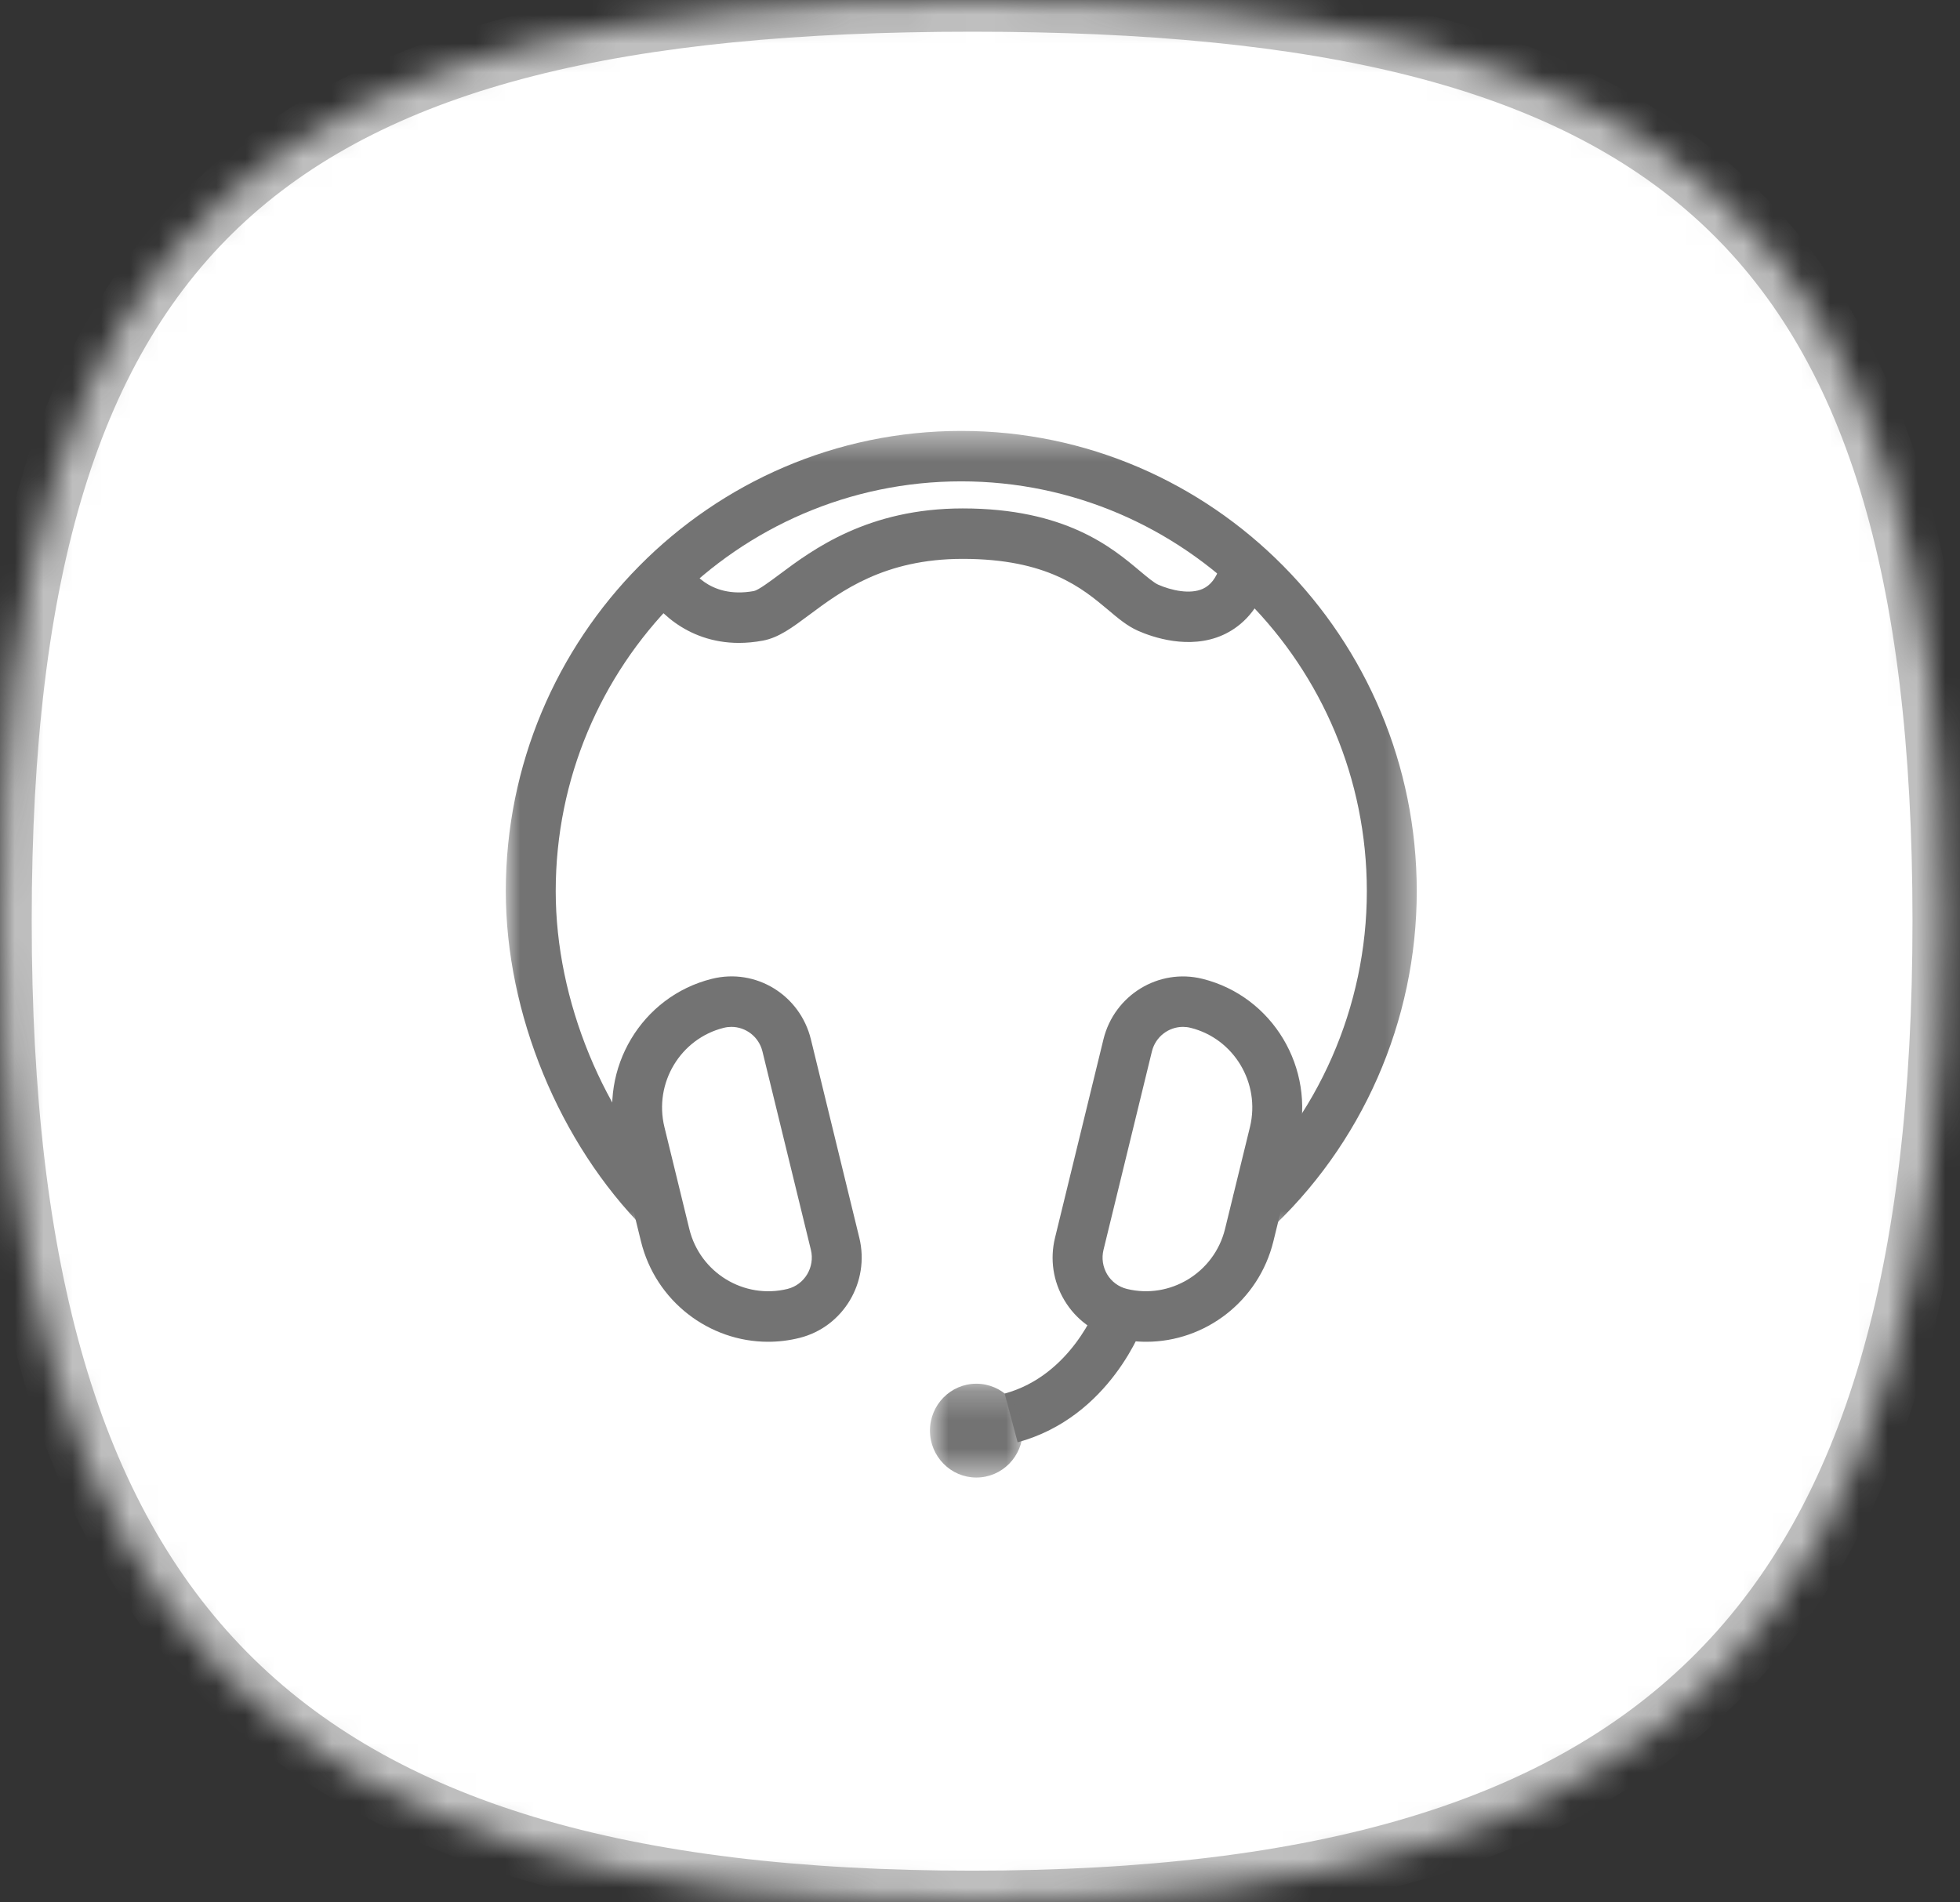 <?xml version="1.0" encoding="UTF-8" standalone="no"?>
<svg width="68px" height="66px" viewBox="0 0 68 66" version="1.1" xmlns="http://www.w3.org/2000/svg" xmlns:xlink="http://www.w3.org/1999/xlink">
    <rect x="0" y="0" width="68" height="66" fill="#333333" stroke="none"/>
    <!-- Generator: Sketch 3.7 (28169) - http://www.bohemiancoding.com/sketch -->
    <title>Group 5</title>
    <desc>Created with Sketch.</desc>
    <defs>
        <path d="M33.726,0 C57.925,0 67.452,7.605 67.452,31.939 C67.452,56.273 57.925,66 33.726,66 C9.526,66 0,56.273 0,31.939 C0,7.605 9.526,0 33.726,0 L33.726,0 Z" id="path-1"></path>
        <mask id="mask-2" maskContentUnits="userSpaceOnUse" maskUnits="objectBoundingBox" x="0" y="0" width="67.452" height="66" fill="white">
            <use xlink:href="#path-1"></use>
        </mask>
        <polygon id="path-3" points="31.604 28.254 31.604 0.44 0 0.44 0 28.254 31.604 28.254"></polygon>
        <polygon id="path-5" points="0.862 3.5 4.081 3.5 4.081 0.246 0.862 0.246 0.862 3.5"></polygon>
    </defs>
    <g id="移动版" stroke="none" stroke-width="1" fill="none" fill-rule="evenodd">
        <g id="首页" transform="translate(-587, -516)">
            <g id="Group-6" transform="translate(82, 516)">
                <g id="icon－在线客服" transform="translate(491, 0)">
                    <g id="Group-5" transform="translate(14, 0)">
                        <use id="Shape-Copy" stroke="#BFBFBF" mask="url(#mask-2)" stroke-width="2.2" fill="#FFFFFF" xlink:href="#path-1"></use>
                        <g id="Page-1" transform="translate(17.548, 14.3)">
                            <g id="Group-3" transform="translate(0, 0.21)">
                                <mask id="mask-4" fill="white">
                                    <use xlink:href="#path-3"></use>
                                </mask>
                                <g id="Clip-2"></g>
                                <path d="M26.399,28.254 L25.239,26.956 C28.183,24.264 29.873,20.419 29.873,16.408 C29.873,8.568 23.561,2.19 15.802,2.19 C8.042,2.19 1.732,8.568 1.732,16.408 C1.732,20.201 3.386,24.22 6.047,26.9 L4.827,28.14 C1.85,25.146 0,20.65 0,16.408 C0,7.602 7.09,0.44 15.802,0.44 C24.515,0.44 31.605,7.602 31.605,16.408 C31.605,20.913 29.707,25.23 26.399,28.254" id="Fill-1" fill="#737373" mask="url(#mask-4)"></path>
                            </g>
                            <path d="M7.827,21.326 C7.74,21.326 7.65,21.337 7.563,21.359 L7.562,21.359 C6.057,21.734 5.132,23.277 5.503,24.8 L6.367,28.338 C6.739,29.859 8.267,30.787 9.775,30.417 C10.367,30.27 10.731,29.661 10.585,29.061 L8.904,22.177 C8.779,21.667 8.325,21.326 7.827,21.326 M9.099,32.251 C7.059,32.251 5.196,30.848 4.687,28.757 L3.821,25.22 C3.224,22.759 4.715,20.266 7.146,19.66 C8.679,19.275 10.21,20.224 10.585,21.758 L12.265,28.643 C12.639,30.179 11.707,31.739 10.189,32.117 C9.825,32.208 9.46,32.251 9.099,32.251" id="Fill-4" fill="#737373"></path>
                            <path d="M23.494,21.326 C22.995,21.326 22.541,21.667 22.416,22.178 L20.737,29.061 C20.666,29.352 20.712,29.653 20.863,29.91 C21.015,30.165 21.26,30.346 21.547,30.417 C23.04,30.785 24.579,29.861 24.953,28.338 L25.818,24.8 C26.188,23.277 25.263,21.734 23.759,21.359 L23.757,21.359 C23.67,21.337 23.58,21.326 23.494,21.326 M22.221,32.251 C21.861,32.251 21.497,32.208 21.133,32.117 C20.395,31.933 19.774,31.471 19.381,30.813 C18.988,30.157 18.873,29.385 19.055,28.641 L20.735,21.758 C21.111,20.222 22.652,19.28 24.174,19.66 C26.606,20.266 28.097,22.759 27.499,25.22 L26.633,28.757 C26.124,30.848 24.261,32.251 22.221,32.251" id="Fill-6" fill="#737373"></path>
                            <path d="M8.089,8.005 C6.241,8.005 5.122,6.781 4.762,6.045 L6.31,5.261 C6.378,5.387 7.005,6.494 8.605,6.206 C8.761,6.176 9.173,5.868 9.502,5.623 C10.648,4.767 12.564,3.339 15.852,3.339 C19.416,3.339 21.032,4.697 21.996,5.507 C22.246,5.716 22.48,5.913 22.629,5.982 C23.089,6.185 23.739,6.328 24.18,6.129 C24.449,6.008 24.644,5.758 24.774,5.362 L26.418,5.919 C26.056,7.009 25.382,7.504 24.88,7.73 C23.709,8.255 22.428,7.803 21.931,7.583 C21.558,7.417 21.248,7.156 20.89,6.853 C20.003,6.109 18.791,5.089 15.852,5.089 C13.133,5.089 11.63,6.211 10.532,7.03 C9.937,7.474 9.467,7.824 8.917,7.926 C8.626,7.98 8.349,8.005 8.089,8.005" id="Fill-8" fill="#737373"></path>
                            <path d="M17.757,35.739 L17.307,34.048 C19.629,33.416 20.514,31 20.525,30.973 L22.156,31.556 C22.111,31.691 20.975,34.864 17.757,35.739" id="Fill-10" fill="#737373"></path>
                            <g id="Group-14" transform="translate(13.854, 33.46)">
                                <mask id="mask-6" fill="white">
                                    <use xlink:href="#path-5"></use>
                                </mask>
                                <g id="Clip-13"></g>
                                <path d="M4.081,1.873 C4.081,2.771 3.361,3.501 2.471,3.501 C1.582,3.501 0.862,2.771 0.862,1.873 C0.862,0.975 1.582,0.246 2.471,0.246 C3.361,0.246 4.081,0.975 4.081,1.873" id="Fill-12" fill="#737373" mask="url(#mask-6)"></path>
                            </g>
                        </g>
                    </g>
                </g>
            </g>
        </g>
    </g>
</svg>
